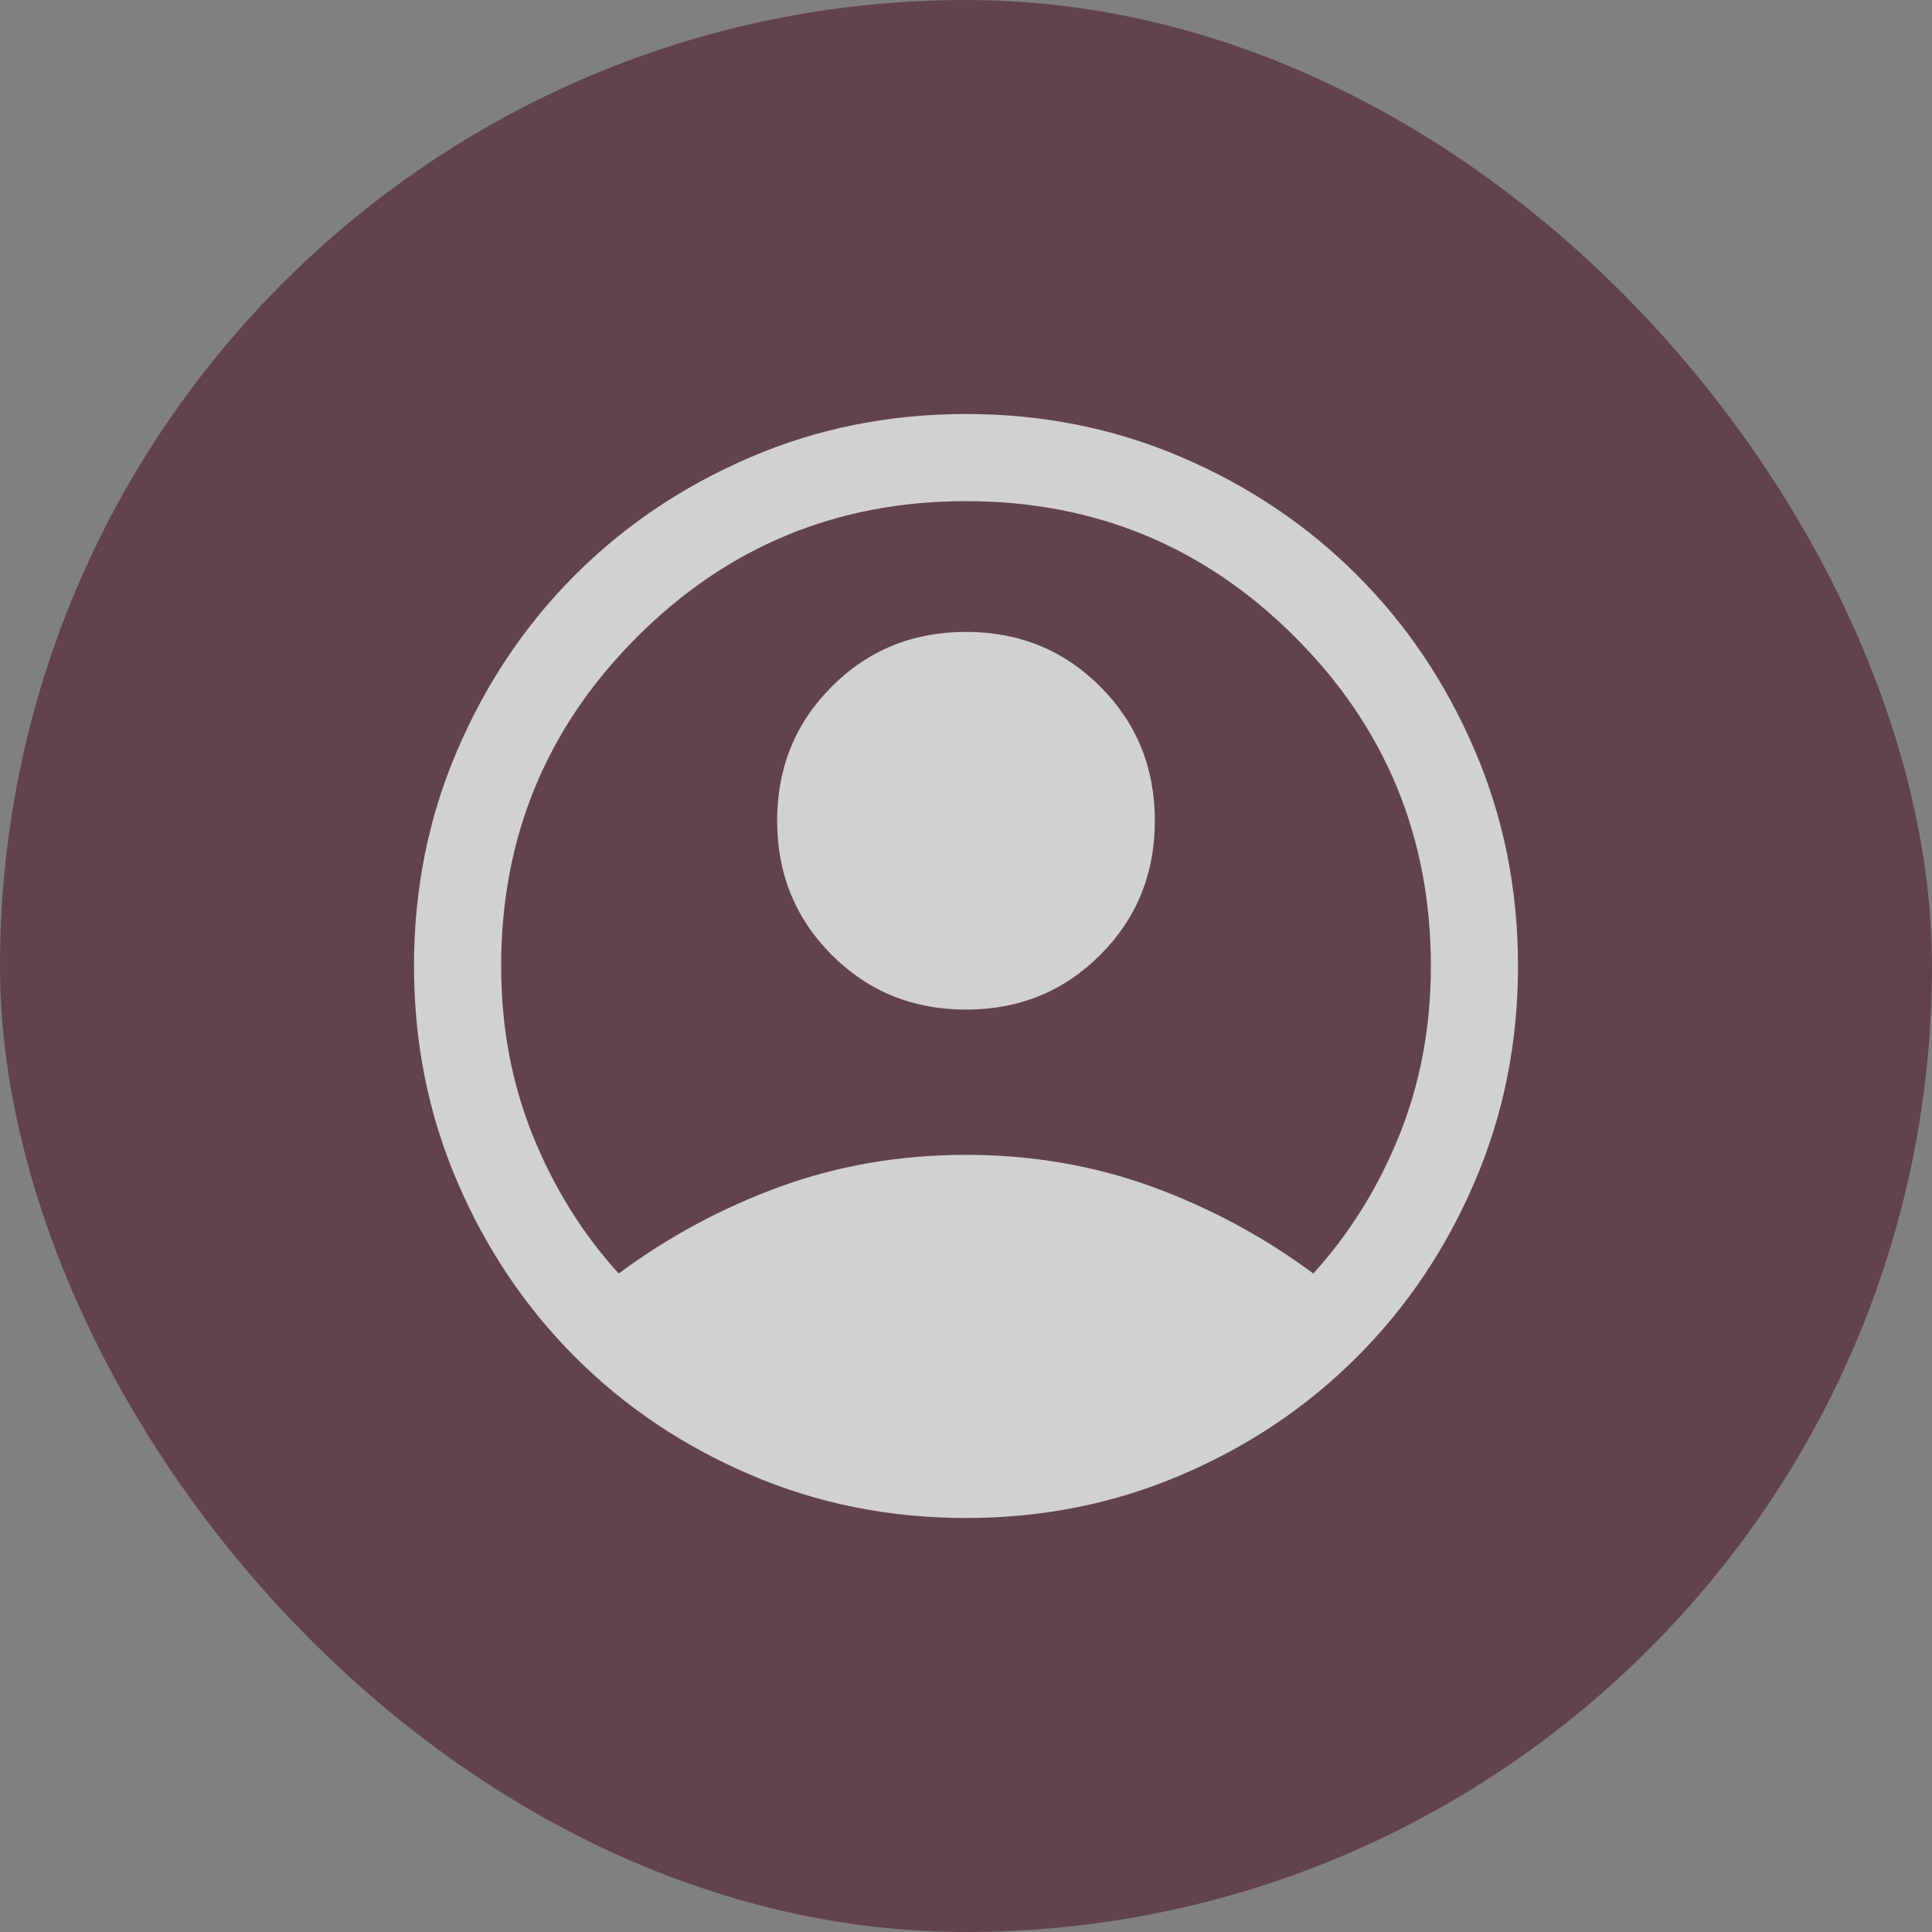 <svg width="28" height="28" viewBox="0 0 28 28" fill="none" xmlns="http://www.w3.org/2000/svg">
<rect x="0" y="0" width="28" height="28" fill="#808080" stroke="none"/>
<g opacity="0.64">
<rect width="28" height="28" rx="14" fill="#52212E"/>
<path d="M8.967 18.457C9.683 17.925 10.462 17.506 11.306 17.198C12.15 16.891 13.048 16.737 14 16.737C14.952 16.737 15.85 16.891 16.694 17.198C17.538 17.506 18.317 17.925 19.033 18.457C19.557 17.881 19.972 17.215 20.278 16.458C20.584 15.701 20.737 14.882 20.737 14C20.737 12.133 20.081 10.544 18.768 9.232C17.456 7.919 15.867 7.263 14 7.263C12.133 7.263 10.544 7.919 9.232 9.232C7.919 10.544 7.263 12.133 7.263 14C7.263 14.882 7.416 15.701 7.722 16.458C8.028 17.215 8.443 17.881 8.967 18.457ZM14 14.632C13.231 14.632 12.583 14.368 12.055 13.84C11.527 13.312 11.263 12.663 11.263 11.895C11.263 11.126 11.527 10.478 12.055 9.95C12.583 9.422 13.231 9.158 14 9.158C14.769 9.158 15.417 9.422 15.945 9.95C16.473 10.478 16.737 11.126 16.737 11.895C16.737 12.663 16.473 13.312 15.945 13.84C15.417 14.368 14.769 14.632 14 14.632ZM14 22C12.889 22 11.847 21.791 10.874 21.373C9.9 20.956 9.054 20.387 8.334 19.666C7.614 18.946 7.045 18.1 6.627 17.126C6.209 16.153 6 15.111 6 14C6 12.889 6.209 11.847 6.627 10.874C7.045 9.9 7.614 9.054 8.334 8.334C9.054 7.614 9.9 7.045 10.874 6.627C11.847 6.209 12.889 6 14 6C15.111 6 16.153 6.209 17.126 6.627C18.1 7.045 18.946 7.614 19.666 8.334C20.387 9.054 20.956 9.9 21.373 10.874C21.791 11.847 22 12.889 22 14C22 15.111 21.791 16.153 21.373 17.126C20.956 18.1 20.387 18.946 19.666 19.666C18.946 20.387 18.1 20.956 17.126 21.373C16.153 21.791 15.111 22 14 22Z" fill="white"/>
</g>
</svg>
